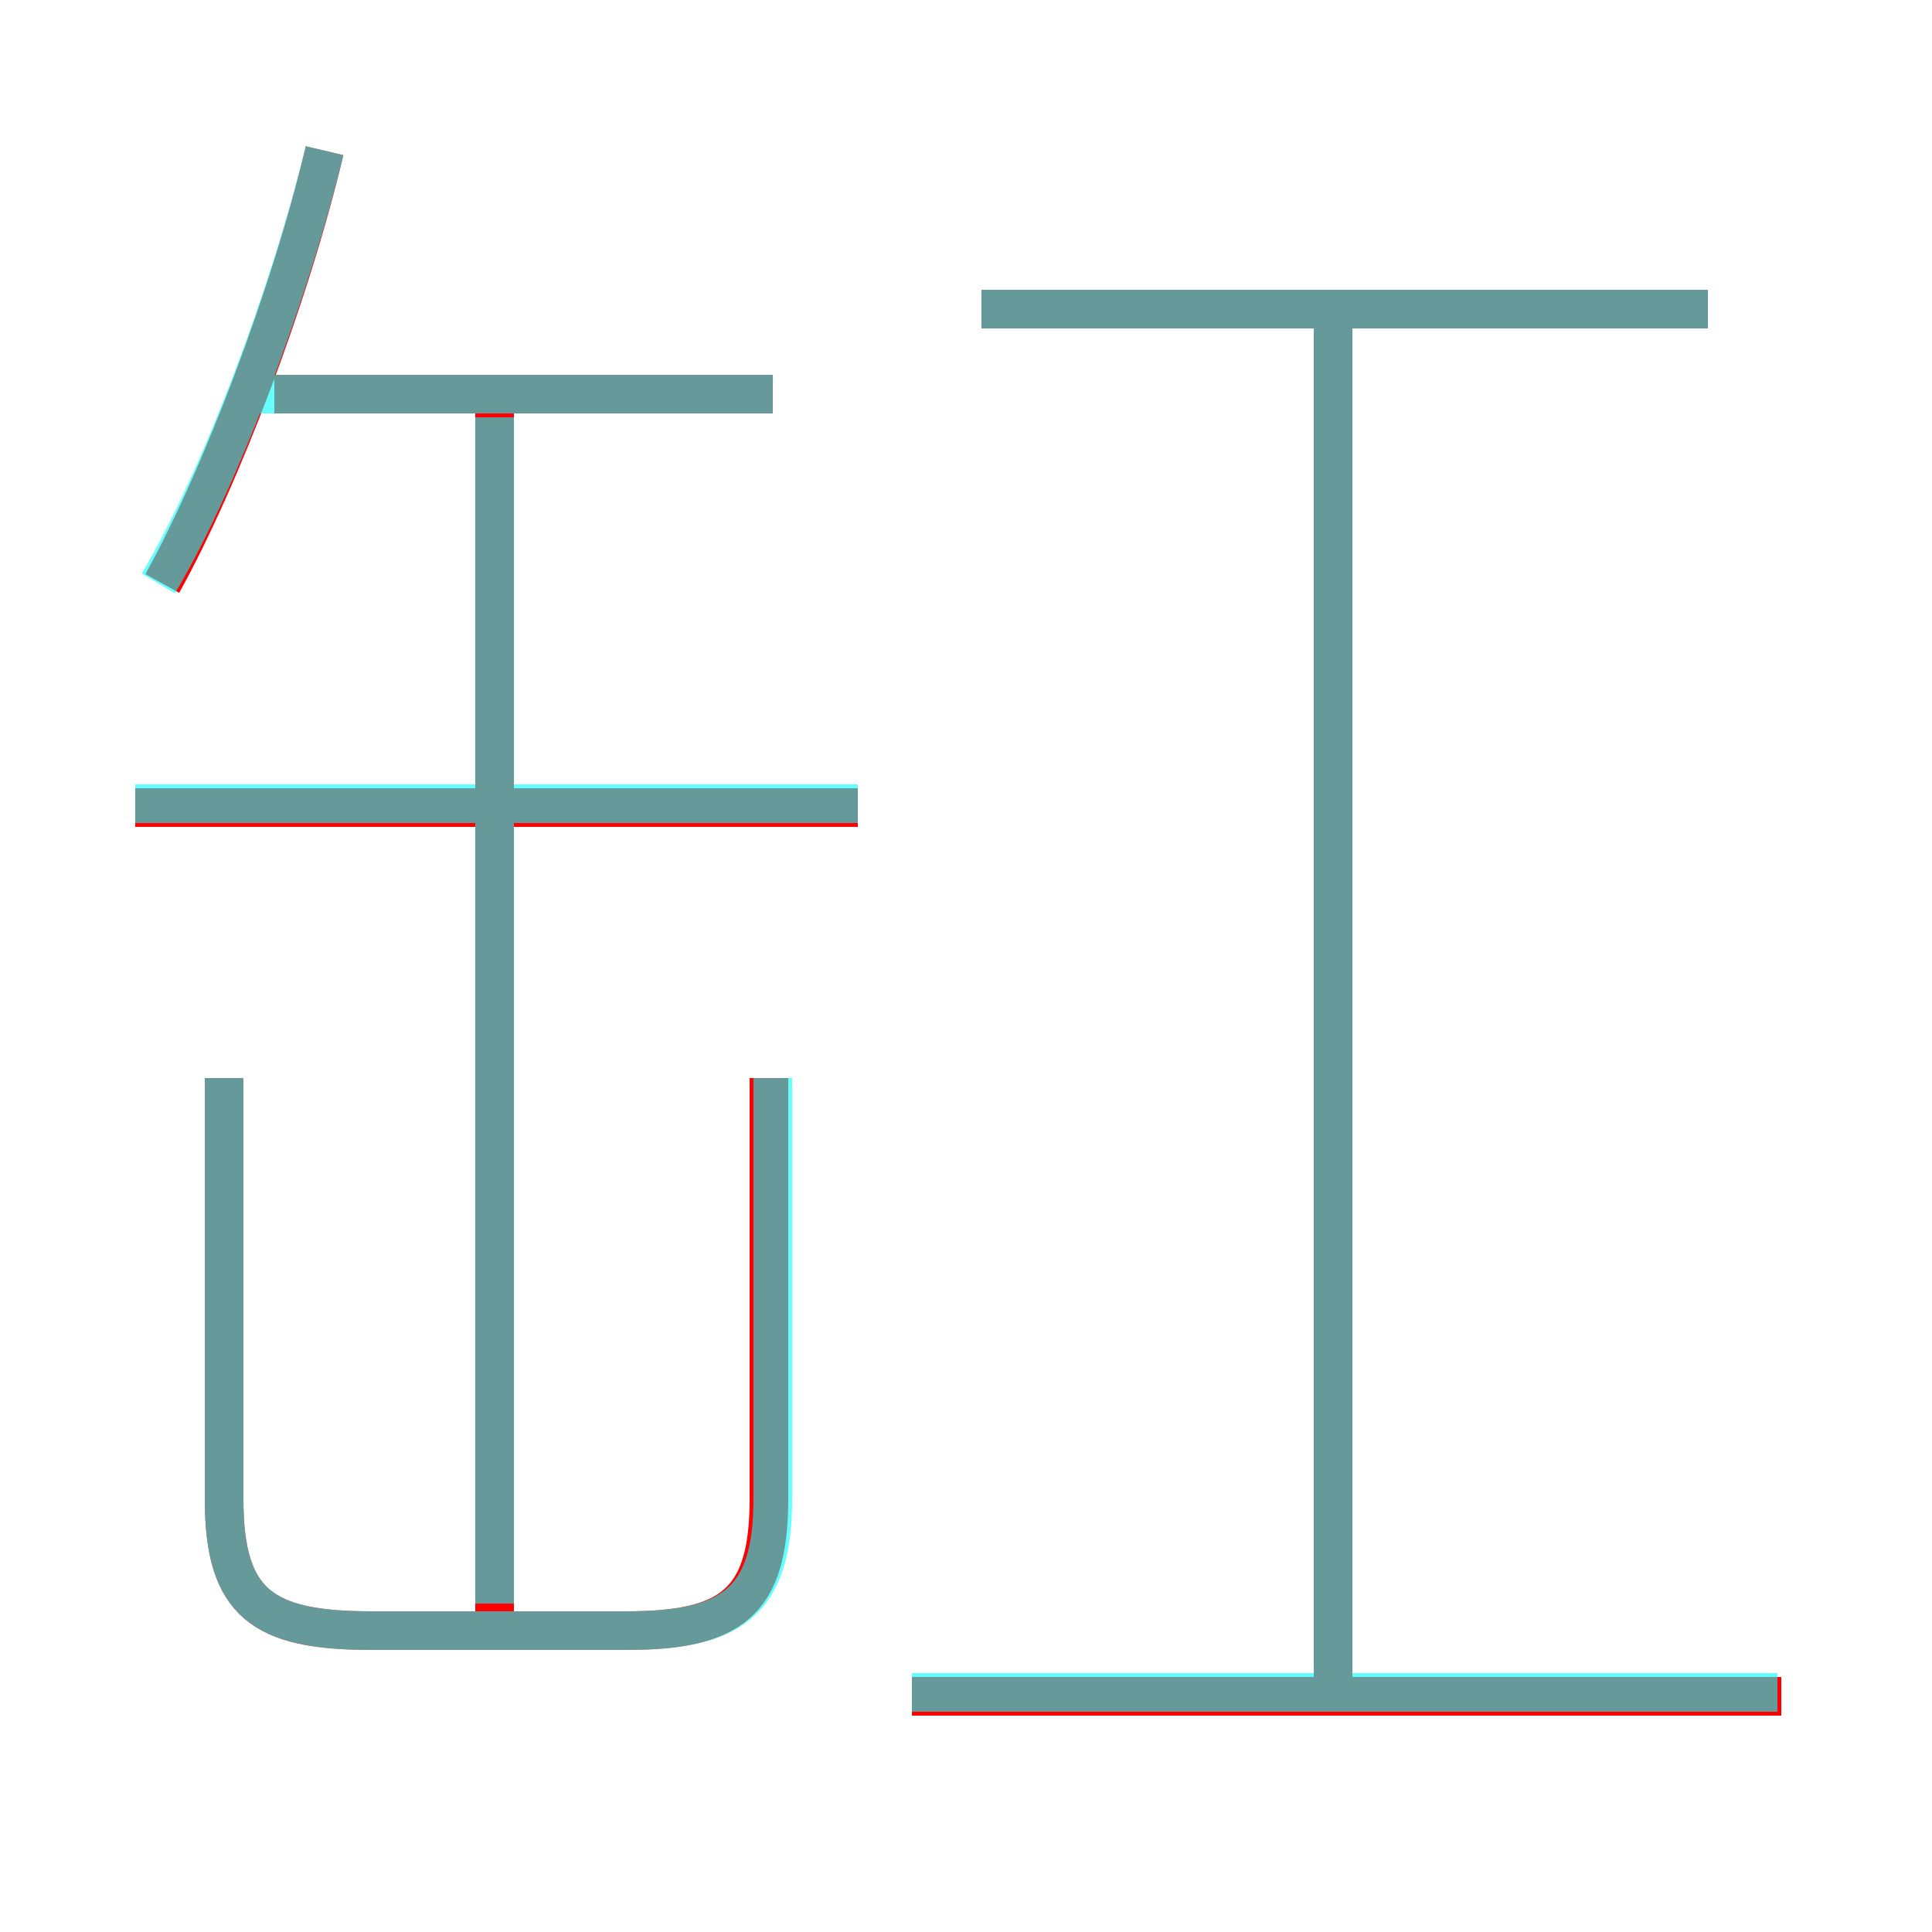 <?xml version='1.0' encoding='utf8'?>
<svg viewBox="0.0 -6.0 50.0 50.0" version="1.1" xmlns="http://www.w3.org/2000/svg">
<rect x="0.0" y="-6.0" width="50.0" height="50.0" fill="#333333" stroke="none"/>
<rect x="-1000" y="-1000" width="2000" height="2000" stroke="white" fill="white"/>
<g style="fill:none;stroke:rgba(255, 0, 0, 1);  stroke-width:1"><path d="M 5.8 -16.1 L 5.8 -5.2 C 5.8 -2.5 6.8 -1.8 9.6 -1.8 L 16.2 -1.8 C 18.9 -1.8 19.9 -2.5 19.9 -5.2 L 19.9 -16.1 M 12.8 -2.0 L 12.8 -33.5 M 46.1 -0.1 L 23.6 -0.1 M 22.2 -23.1 L 3.5 -23.1 M 4.2 -28.9 C 5.7 -31.6 7.5 -36.3 8.4 -40.1 M 20.0 -33.8 L 7.1 -33.8 M 34.5 -0.3 L 34.5 -35.7 M 44.2 -36.0 L 25.4 -36.0" transform="translate(0.0 38.0)" />
</g>
<g style="fill:none;stroke:rgba(0, 255, 255, 0.6);  stroke-width:1">
<path d="M 46.0 -0.2 L 23.6 -0.2 M 5.8 -16.1 L 5.8 -5.2 C 5.8 -2.5 6.8 -1.8 9.6 -1.8 L 16.2 -1.8 C 18.9 -1.8 20.0 -2.5 20.0 -5.2 L 20.0 -16.1 M 12.8 -2.5 L 12.8 -33.2 M 22.2 -23.2 L 3.5 -23.2 M 4.1 -28.9 C 5.7 -31.6 7.5 -36.4 8.4 -40.1 M 20.0 -33.8 L 6.7 -33.8 M 34.5 -0.5 L 34.5 -35.5 M 44.2 -36.0 L 25.4 -36.0" transform="translate(0.0 38.0)" />
</g>
</svg>